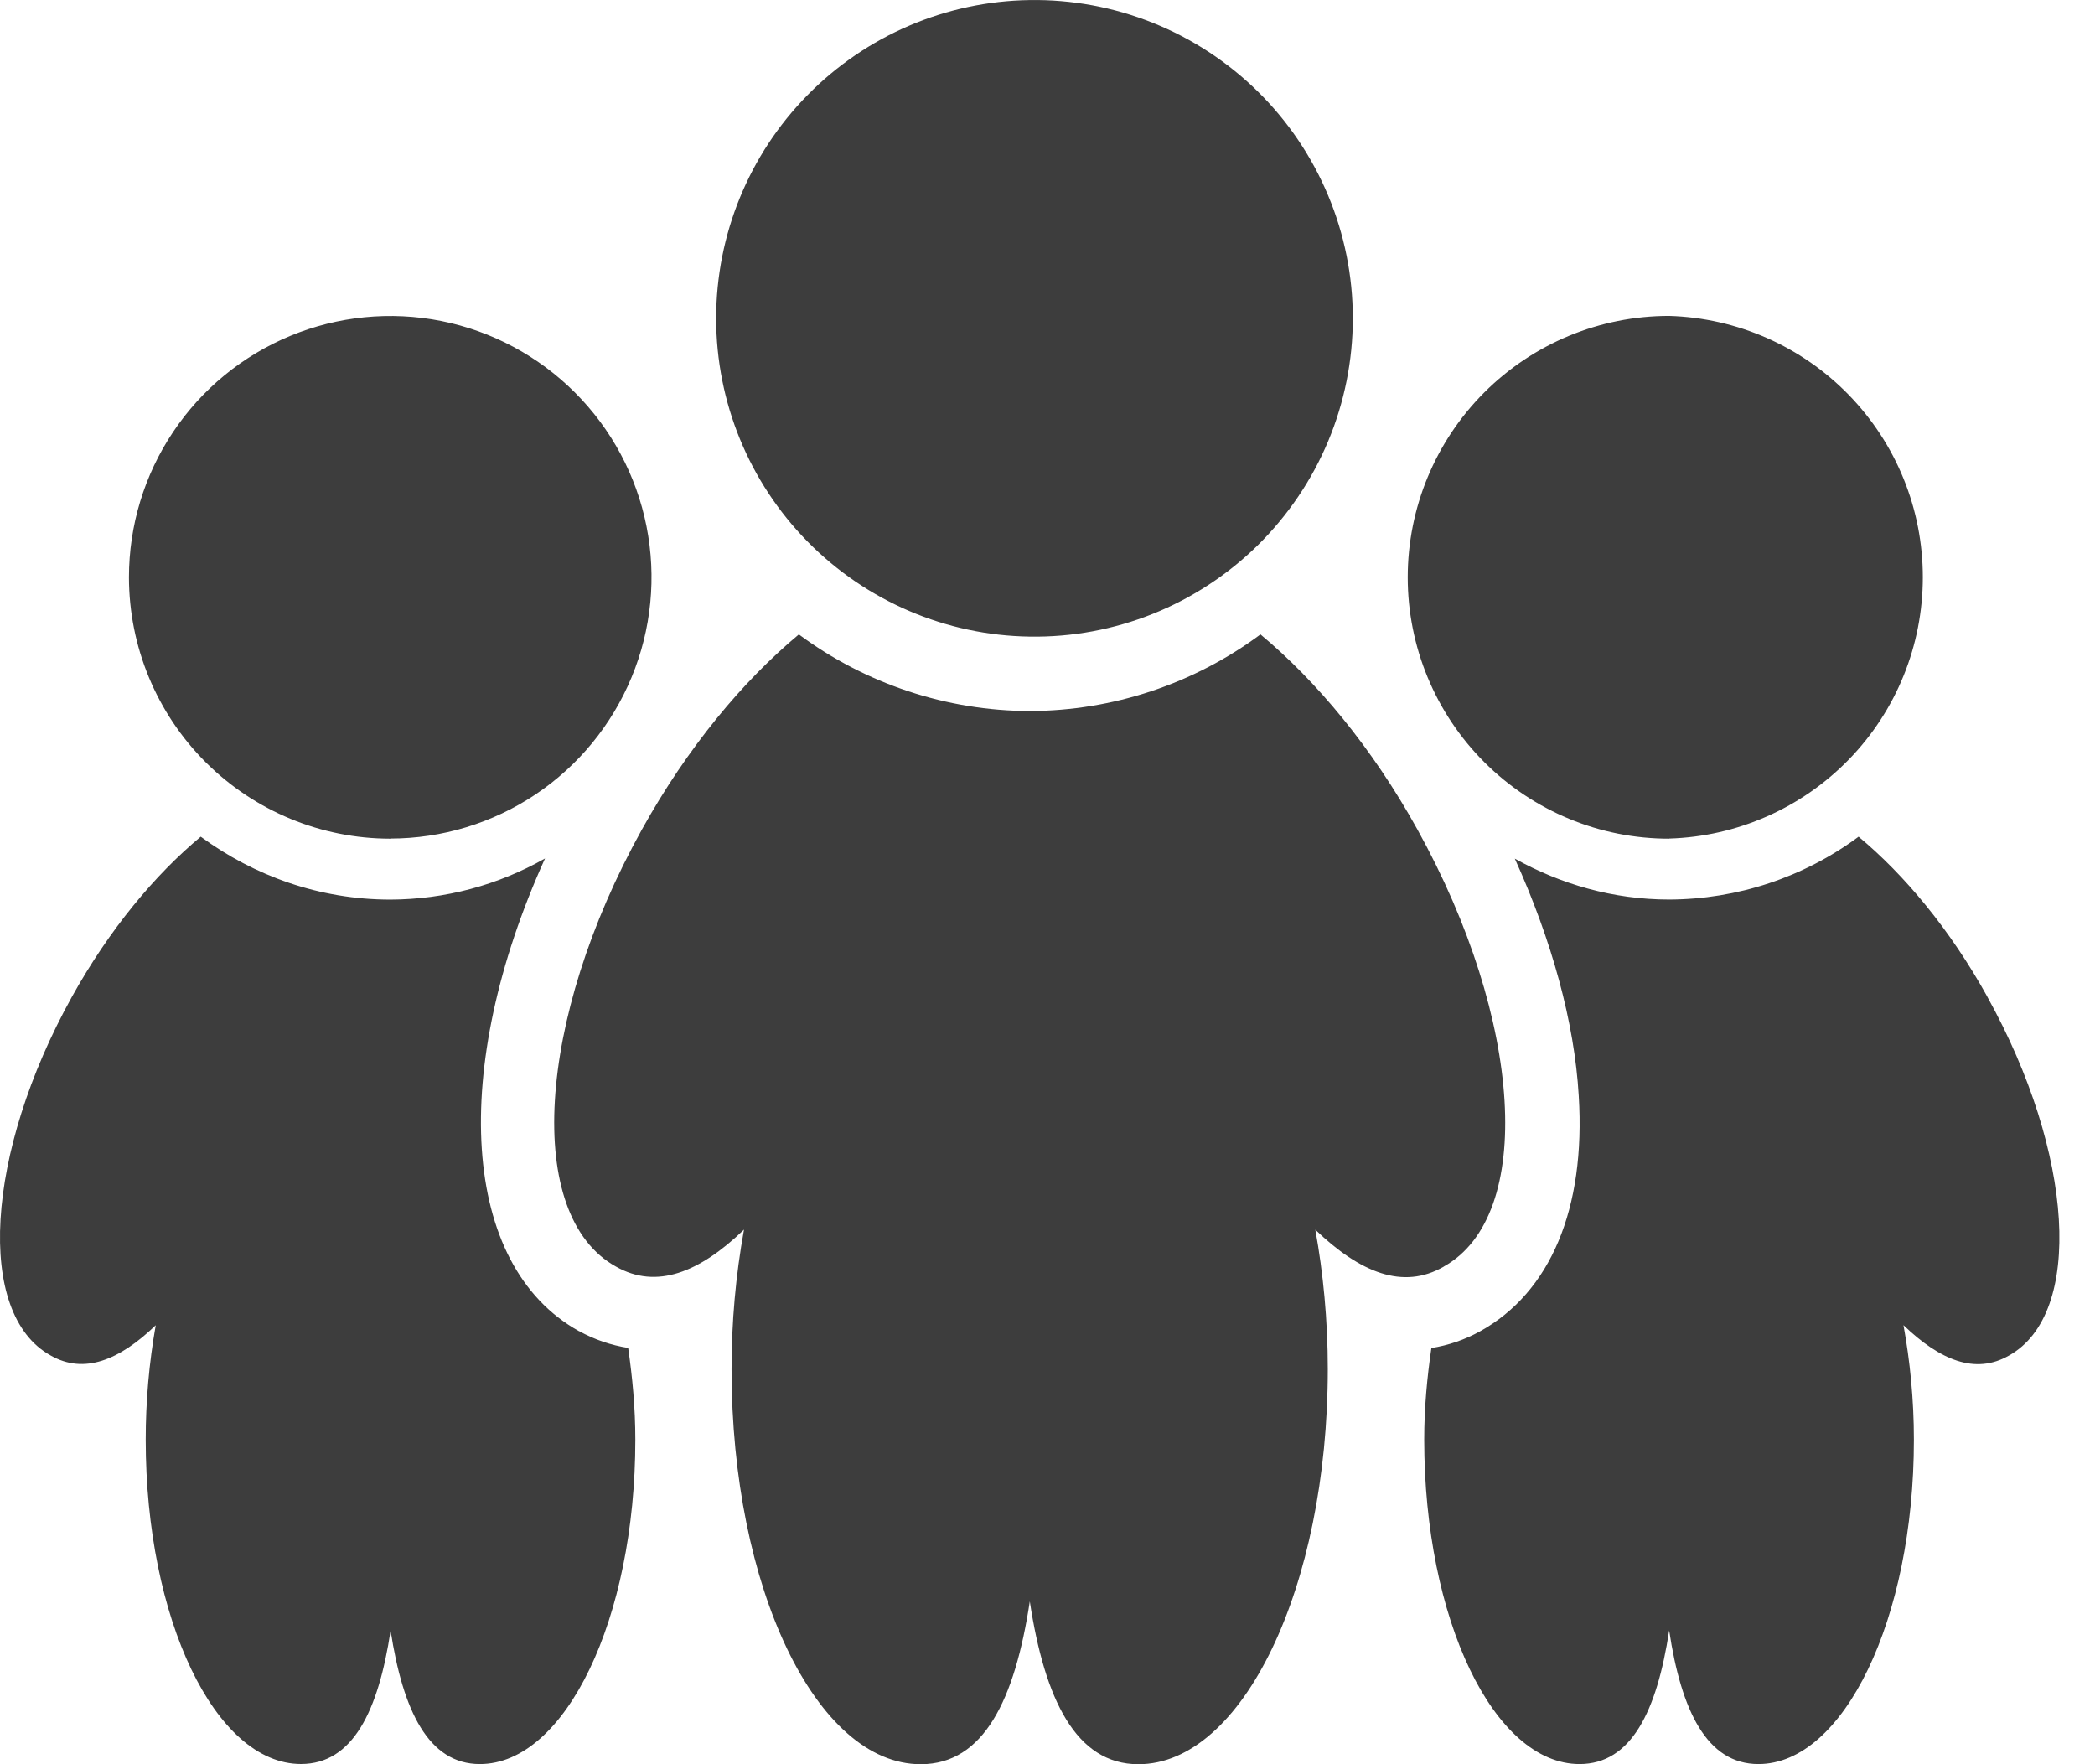 <svg width="38" height="32" viewBox="0 0 38 32" fill="none" xmlns="http://www.w3.org/2000/svg">
<path d="M26.188 22.973C27.844 22.052 27.629 18.506 25.71 15.046C24.887 13.557 23.875 12.35 22.863 11.507C21.653 12.405 20.187 12.892 18.68 12.897C17.171 12.893 15.703 12.406 14.49 11.507C13.478 12.35 12.469 13.558 11.643 15.046C9.723 18.505 9.511 22.052 11.171 22.973C11.91 23.394 12.69 23.078 13.495 22.303C13.344 23.138 13.269 23.984 13.269 24.832C13.269 28.797 14.807 32 16.701 32C17.842 32 18.408 30.833 18.679 29.047C18.949 30.821 19.515 32 20.649 32C22.534 32 24.084 28.795 24.084 24.832C24.084 23.942 24.001 23.091 23.858 22.305C24.668 23.081 25.445 23.402 26.187 22.975L26.188 22.973ZM18.678 11.547C19.443 11.559 20.203 11.418 20.914 11.133C21.625 10.848 22.271 10.424 22.817 9.887C23.362 9.349 23.795 8.709 24.091 8.002C24.386 7.296 24.538 6.538 24.538 5.772C24.538 5.006 24.385 4.248 24.089 3.542C23.793 2.836 23.36 2.196 22.814 1.659C22.268 1.122 21.621 0.698 20.91 0.414C20.199 0.129 19.439 -0.011 18.674 0.001C17.158 0.024 15.712 0.643 14.648 1.724C13.585 2.804 12.989 4.26 12.99 5.776C12.99 7.292 13.587 8.747 14.651 9.827C15.716 10.907 17.162 11.525 18.678 11.547ZM30.274 15.21C31.507 15.174 32.678 14.658 33.537 13.774C34.397 12.889 34.877 11.704 34.877 10.47C34.877 9.236 34.397 8.051 33.537 7.166C32.678 6.281 31.507 5.766 30.274 5.73C29.017 5.73 27.811 6.23 26.922 7.119C26.033 8.009 25.534 9.215 25.534 10.472C25.534 11.729 26.034 12.935 26.923 13.824C27.812 14.713 29.018 15.213 30.276 15.212L30.274 15.21ZM36.05 18.084C35.372 16.859 34.544 15.868 33.712 15.176C32.718 15.913 31.514 16.312 30.277 16.316C29.257 16.316 28.307 16.037 27.476 15.574C28.145 17.049 28.559 18.543 28.636 19.878C28.763 21.924 28.123 23.441 26.844 24.149C26.57 24.3 26.272 24.402 25.963 24.451C25.886 24.98 25.833 25.531 25.833 26.111C25.833 29.367 27.095 31.997 28.651 31.997C29.587 31.997 30.054 31.039 30.276 29.574C30.495 31.031 30.961 31.997 31.895 31.997C33.44 31.997 34.715 29.366 34.715 26.114C34.715 25.381 34.644 24.684 34.526 24.036C35.19 24.674 35.83 24.937 36.44 24.587C37.798 23.831 37.623 20.919 36.048 18.082L36.05 18.084ZM7.081 15.21C8.018 15.209 8.934 14.931 9.713 14.41C10.492 13.889 11.099 13.148 11.457 12.282C11.816 11.416 11.909 10.463 11.726 9.544C11.543 8.625 11.091 7.781 10.428 7.119C9.765 6.456 8.921 6.005 8.002 5.822C7.083 5.64 6.13 5.734 5.264 6.093C4.398 6.451 3.658 7.059 3.138 7.838C2.617 8.617 2.339 9.533 2.339 10.471C2.34 11.728 2.839 12.934 3.728 13.823C4.618 14.712 5.823 15.212 7.081 15.212V15.21ZM10.502 24.145C8.353 22.951 8.156 19.39 9.886 15.571C9.031 16.057 8.066 16.314 7.082 16.317C5.792 16.317 4.61 15.886 3.641 15.176C2.811 15.867 1.984 16.857 1.304 18.081C-0.271 20.92 -0.443 23.832 0.917 24.585C1.524 24.933 2.165 24.673 2.825 24.037C2.704 24.722 2.643 25.417 2.643 26.113C2.643 29.367 3.904 31.996 5.46 31.996C6.397 31.996 6.864 31.038 7.085 29.574C7.308 31.031 7.773 31.997 8.704 31.997C10.252 31.997 11.524 29.366 11.524 26.114C11.524 25.53 11.47 24.978 11.394 24.449C11.081 24.4 10.78 24.296 10.503 24.144L10.502 24.145Z" fill="#3D3D3D"/>
</svg>
